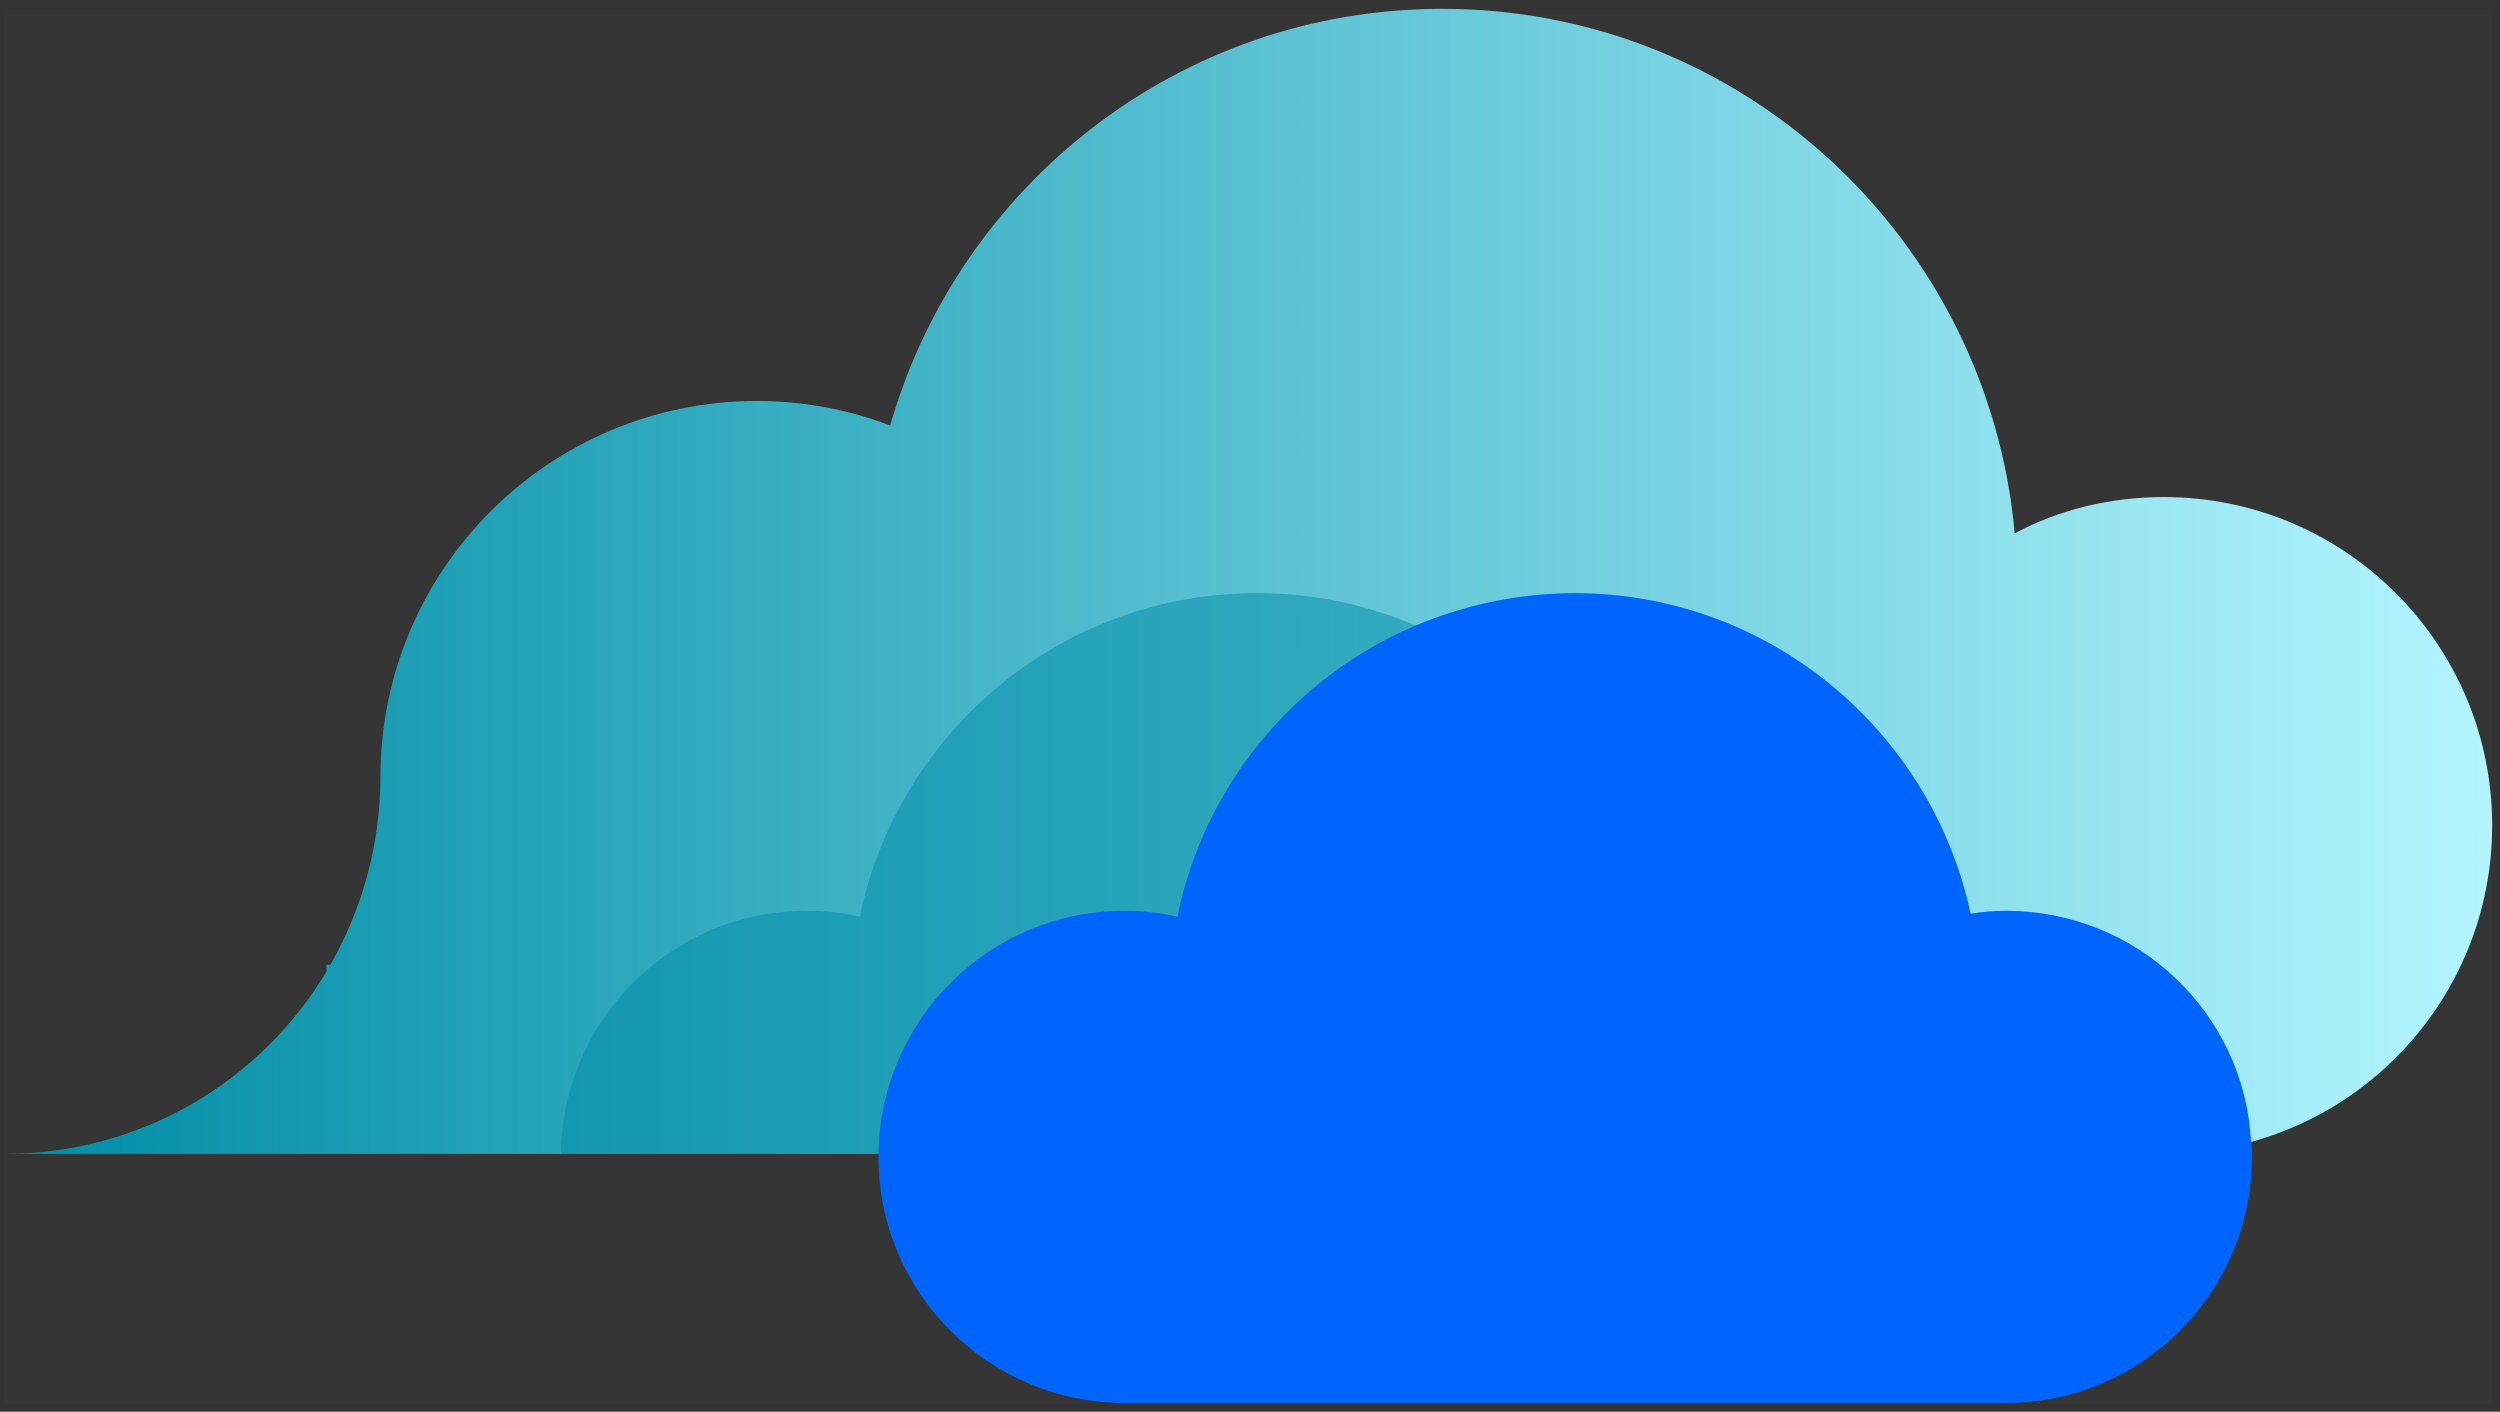 <svg width="255" height="144" viewBox="0 0 255 144" fill="none" xmlns="http://www.w3.org/2000/svg">
<rect x="0" y="0" width="255" height="144" fill="#333333" stroke="none"/>
<g clip-path="url(#clip0)">
<rect width="253.8" height="142.3" transform="translate(0.4 0.9)" fill="white" fill-opacity="0.01"/>
<path d="M254.2 84.2C254.2 65.7 239.2 50.7 220.7 50.7C215.2 50.7 210 52 205.5 54.4C202.8 24.4 177.7 0.9 147.1 0.9C120.3 0.9 97.8 18.9 90.8 43.4C86.6 41.8 82 40.9 77.2 40.9C56 40.9 38.8 58.1 38.8 79.3C38.8 86.2 36.9 92.8 33.7 98.4H33.3V99.1C26.6 110.3 14.4 117.7 0.4 117.7H141.7C143.5 117.9 145.3 118 147.1 118C148.9 118 150.7 117.9 152.5 117.7H222.9V117.6C240.3 116.5 254.2 102 254.2 84.2Z" fill="url(#paint0_linear)"/>
<path opacity="0.5" d="M172.2 92.9C171 92.9 169.8 93 168.6 93.2C164.6 74.5 148 60.5 128.2 60.5C108.2 60.5 91.6 74.7 87.7 93.5C85.9 93.1 84.1 92.9 82.3 92.9C68.5 92.9 57.4 104 57.2 117.7H141.7C143.5 117.9 145.3 118 147.1 118C148.9 118 150.7 117.9 152.5 117.7H197.4C197.2 104 186 92.9 172.2 92.9Z" fill="#008DA6"/>
<path d="M204.6 92.9C203.4 92.9 202.2 93 201 93.2C197 74.5 180.4 60.5 160.6 60.5C154.9 60.5 149.4 61.7 144.4 63.8C132.1 69 122.8 80.1 120.1 93.5C118.3 93.1 116.5 92.9 114.7 92.9C100.9 92.9 89.8 104 89.6 117.7C89.6 117.8 89.6 117.9 89.6 118C89.6 131.9 100.9 143.1 114.7 143.1H204.6C218.5 143.1 229.7 131.8 229.7 118C229.7 117.5 229.7 116.9 229.6 116.4C228.9 103.3 218 92.9 204.6 92.9Z" fill="#0065FF"/>
</g>
<defs>
<linearGradient id="paint0_linear" x1="0.4" y1="59.442" x2="254.163" y2="59.442" gradientUnits="userSpaceOnUse">
<stop stop-color="#008DA6"/>
<stop offset="1" stop-color="#B3F5FF"/>
</linearGradient>
<clipPath id="clip0">
<rect width="253.8" height="142.3" fill="white" transform="translate(0.4 0.9)"/>
</clipPath>
</defs>
</svg>
